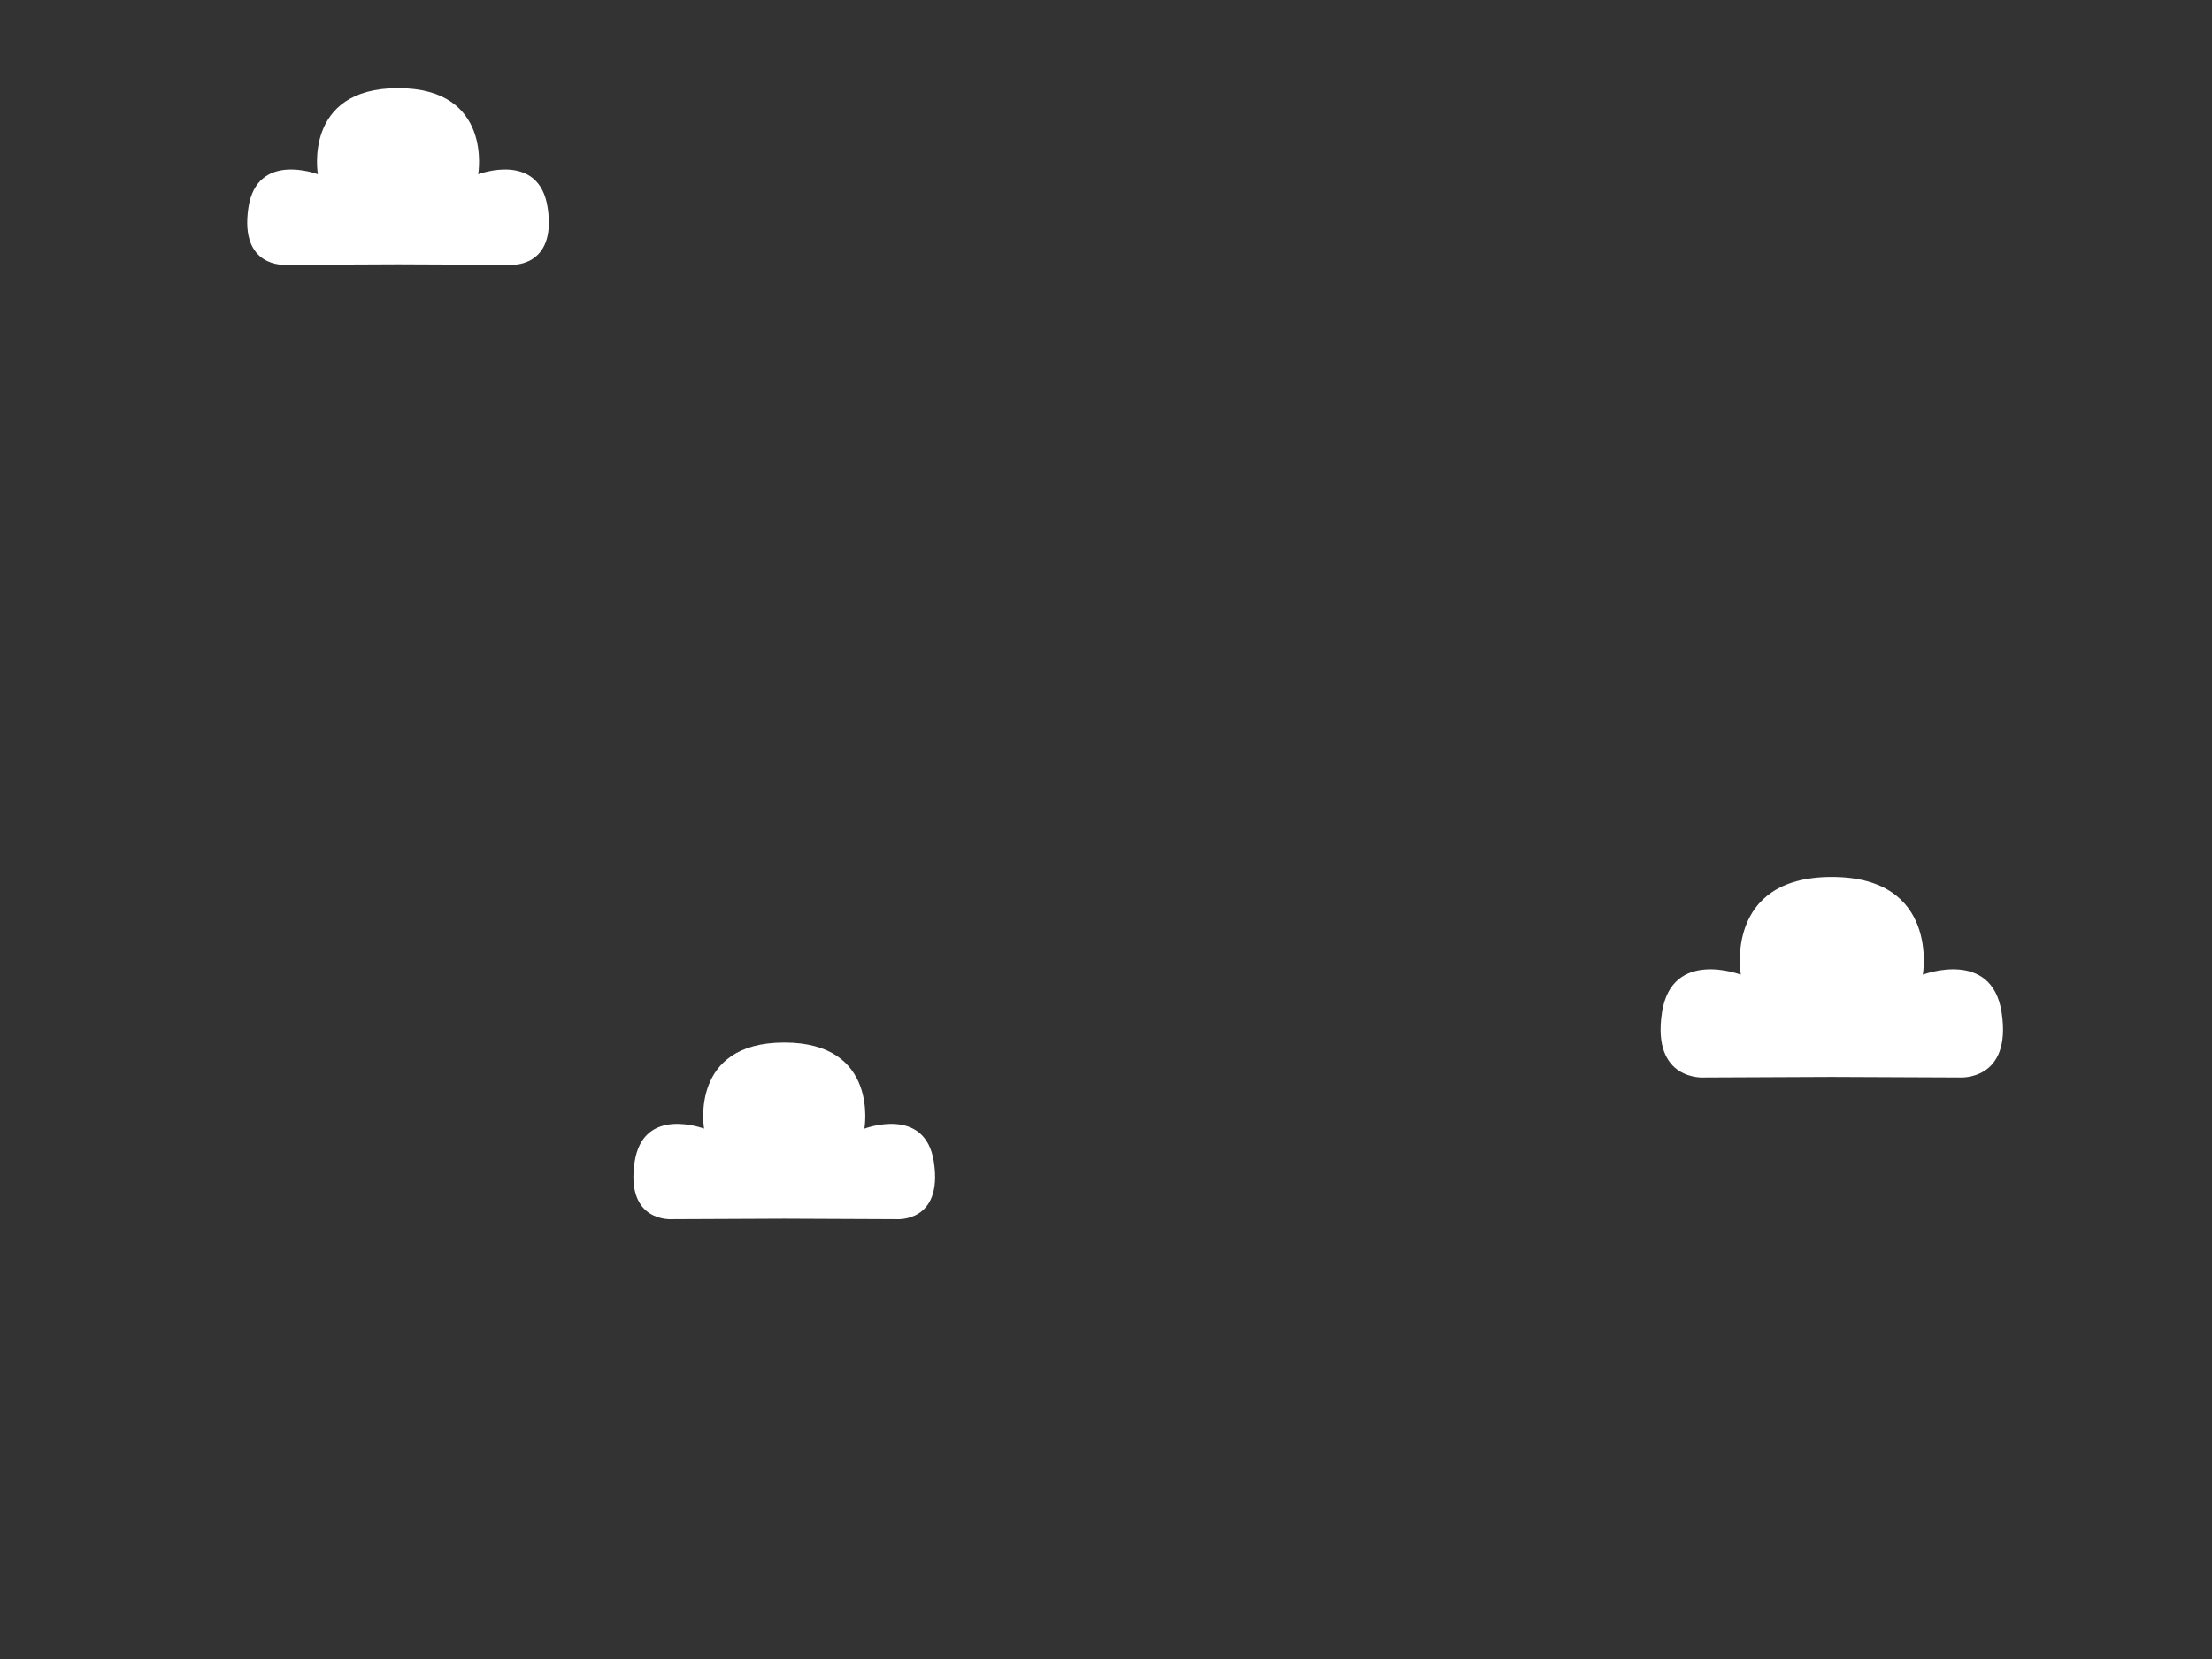 <?xml version="1.0" encoding="utf-8"?>
<!-- Generator: Adobe Illustrator 15.1.0, SVG Export Plug-In . SVG Version: 6.00 Build 0)  -->
<!DOCTYPE svg PUBLIC "-//W3C//DTD SVG 1.1//EN" "http://www.w3.org/Graphics/SVG/1.1/DTD/svg11.dtd">
<svg version="1.1" id="Layer_1" xmlns="http://www.w3.org/2000/svg" xmlns:xlink="http://www.w3.org/1999/xlink" x="0px" y="0px"
	 width="1280px" height="960px" viewBox="0 0 1280 960" enable-background="new 0 0 1280 960" xml:space="preserve">
<rect x="0" y="0" width="1280" height="960" fill="#333333" stroke="none"/>
<g>
	<g id="Cloud">
	</g>
	<path fill="#FFFFFF" d="M230.332,152.961l65.14,0.283c0,0,26.758,1.979,21.445-33.108c-4.966-32.795-40.194-19.303-40.194-19.303
		s8.745-49.822-46.391-49.822c-55.135,0-46.39,49.822-46.39,49.822s-35.229-13.492-40.194,19.303
		c-5.313,35.088,21.445,33.108,21.445,33.108L230.332,152.961z"/>
</g>
<g>
	<g id="Cloud_1_">
	</g>
	<path fill="#FFFFFF" d="M1059.994,623.178l73.944,0.321c0,0,30.375,2.248,24.344-37.582c-5.637-37.229-45.627-21.913-45.627-21.913
		s9.927-56.557-52.661-56.557s-52.66,56.557-52.66,56.557s-39.991-15.316-45.627,21.911c-6.031,39.831,24.344,37.584,24.344,37.584
		L1059.994,623.178z"/>
</g>
<g>
	<g id="Cloud_2_">
	</g>
	<path fill="#FFFFFF" d="M453.815,705.241l65.14,0.283c0,0,26.758,1.98,21.445-33.107c-4.966-32.796-40.194-19.304-40.194-19.304
		s8.745-49.822-46.391-49.822c-55.135,0-46.39,49.822-46.39,49.822s-35.229-13.492-40.194,19.303
		c-5.313,35.088,21.445,33.108,21.445,33.108L453.815,705.241z"/>
</g>
</svg>
